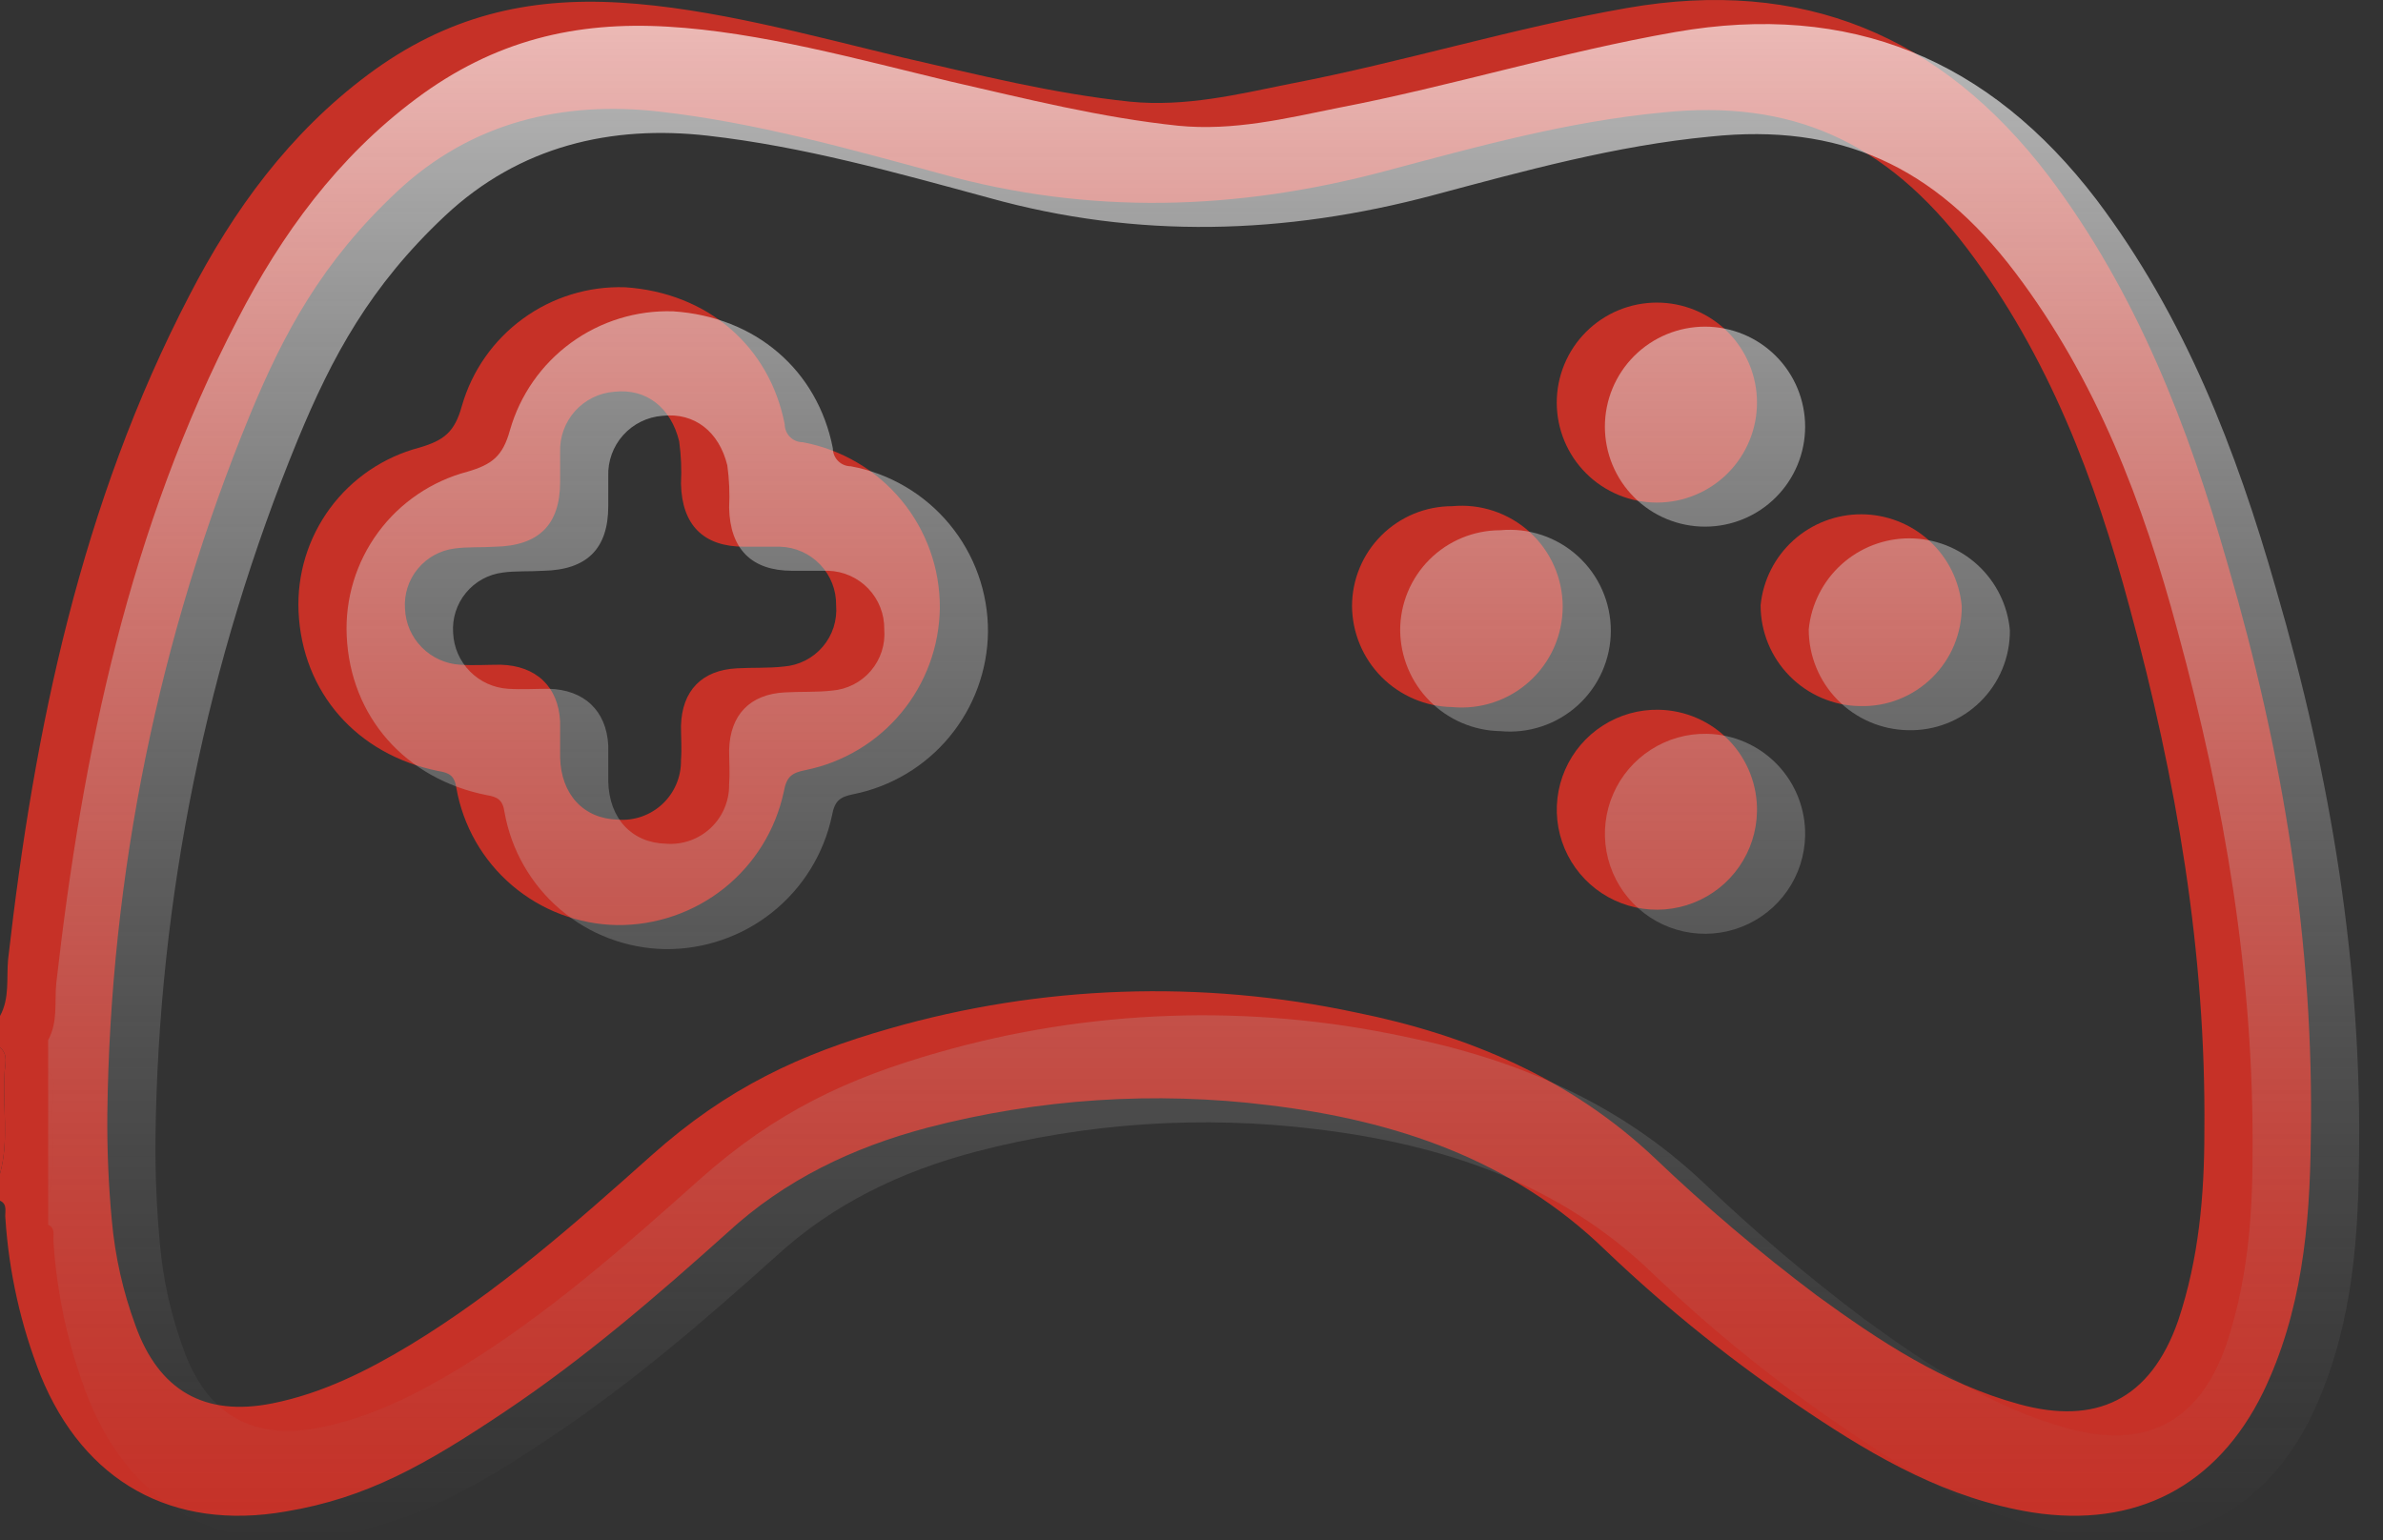 <svg width="99" height="64" viewBox="0 0 99 64" fill="none" xmlns="http://www.w3.org/2000/svg">
<rect x="0" y="0" width="99" height="64" fill="#333333" stroke="none"/>
<path d="M0 42.22C0.412 41.471 0.262 40.648 0.337 39.862C1.424 30.279 3.372 20.921 7.869 12.274C9.705 8.717 12.028 5.536 15.288 3.102C18.548 0.669 21.92 -0.117 25.742 0.108C29.564 0.332 33.611 1.455 37.508 2.391C40.618 3.102 43.728 3.889 46.951 4.225C49.236 4.45 51.41 3.926 53.621 3.477C58.304 2.578 62.876 1.156 67.597 0.332C74.867 -0.94 80.637 1.455 85.096 7.295C88.768 12.161 90.904 17.701 92.553 23.466C94.838 31.29 96.15 39.225 96 47.348C95.963 50.942 95.625 54.536 94.014 57.867C92.103 61.76 88.731 63.52 84.422 62.846C80.937 62.284 77.977 60.6 75.129 58.691C72.125 56.698 69.303 54.443 66.698 51.953C62.801 48.172 57.967 46.562 52.721 45.926C47.971 45.337 43.152 45.654 38.52 46.862C35.41 47.685 32.6 49.033 30.239 51.204C27.279 53.862 24.281 56.445 20.984 58.653C17.686 60.862 15.251 62.247 11.878 62.808C7.157 63.632 3.485 61.573 1.686 57.156C0.865 55.073 0.372 52.876 0.225 50.642C0.187 50.38 0.337 50.044 0 49.894V48.771C0.375 47.423 0.112 46.038 0.187 44.653C0.187 44.279 0.375 43.83 0 43.53V42.22ZM4.459 46.3C4.446 47.775 4.508 49.249 4.646 50.717C4.779 52.201 5.107 53.661 5.621 55.06C6.595 57.792 8.506 58.878 11.316 58.316C13.377 57.904 15.251 56.969 17.049 55.883C20.684 53.675 23.869 50.867 27.054 48.022C30.239 45.177 33.274 43.792 36.946 42.744C43.25 40.932 49.904 40.701 56.319 42.07C60.965 43.006 65.237 44.803 68.759 48.135C70.881 50.161 73.121 52.061 75.466 53.824C78.089 55.733 80.749 57.493 83.897 58.354C87.044 59.215 89.33 58.204 90.492 54.873C91.354 52.29 91.579 49.669 91.579 47.011C91.653 39.6 90.417 32.375 88.468 25.225C87.044 19.91 85.096 14.781 81.724 10.327C78.351 5.872 74.417 4.113 69.059 4.675C65.124 5.049 61.34 6.097 57.555 7.108C51.372 8.755 45.265 8.942 39.082 7.22C35.222 6.172 31.363 5.086 27.391 4.637C23.419 4.188 19.597 5.049 16.487 7.969C13.377 10.889 11.803 13.808 10.379 17.252C6.588 26.474 4.579 36.331 4.459 46.3Z" fill="#C63127"/>
<path d="M0 43.531C0.375 43.831 0.187 44.28 0.187 44.654C0.112 46.039 0.375 47.424 0 48.772V43.531Z" fill="#C63127"/>
<path d="M39.045 25.264C39.025 26.855 38.46 28.392 37.444 29.618C36.429 30.844 35.023 31.685 33.462 32.001C32.9 32.114 32.675 32.264 32.562 32.9C32.225 34.481 31.35 35.897 30.087 36.907C28.823 37.916 27.248 38.458 25.63 38.44C24.03 38.412 22.49 37.829 21.273 36.791C20.056 35.753 19.238 34.324 18.96 32.75C18.886 32.226 18.661 32.114 18.211 32.039C14.839 31.365 12.553 28.782 12.403 25.413C12.335 23.875 12.796 22.361 13.71 21.121C14.623 19.882 15.934 18.992 17.424 18.6C18.436 18.301 18.886 17.964 19.185 16.878C19.602 15.417 20.496 14.137 21.725 13.242C22.954 12.347 24.447 11.887 25.967 11.937C29.377 12.162 31.963 14.37 32.6 17.627C32.6 17.826 32.679 18.016 32.819 18.157C32.96 18.297 33.15 18.376 33.349 18.376C34.956 18.674 36.407 19.528 37.449 20.787C38.49 22.046 39.055 23.63 39.045 25.264ZM34.736 25.151C34.746 24.522 34.508 23.914 34.073 23.459C33.638 23.004 33.042 22.738 32.412 22.718H30.913C29.227 22.718 28.328 21.82 28.291 20.098C28.321 19.51 28.296 18.921 28.216 18.338C27.878 16.953 26.867 16.13 25.518 16.279C24.892 16.327 24.308 16.615 23.889 17.082C23.47 17.55 23.248 18.161 23.27 18.788V20.023C23.27 21.82 22.37 22.681 20.572 22.718C20.01 22.755 19.41 22.718 18.885 22.793C18.286 22.868 17.738 23.17 17.355 23.637C16.971 24.103 16.782 24.699 16.825 25.301C16.851 25.901 17.099 26.471 17.522 26.899C17.944 27.328 18.51 27.585 19.11 27.622C19.672 27.659 20.234 27.622 20.796 27.622C22.258 27.659 23.195 28.52 23.27 29.98V31.477C23.307 33.012 24.244 34.023 25.668 34.06C26.006 34.086 26.346 34.042 26.666 33.929C26.986 33.816 27.279 33.637 27.526 33.405C27.773 33.172 27.969 32.89 28.1 32.578C28.232 32.265 28.297 31.929 28.291 31.59C28.328 31.103 28.291 30.654 28.291 30.167C28.328 28.707 29.152 27.846 30.614 27.771C31.251 27.734 31.925 27.771 32.562 27.697C32.873 27.673 33.175 27.588 33.453 27.447C33.73 27.306 33.977 27.112 34.179 26.875C34.381 26.639 34.534 26.365 34.63 26.069C34.725 25.773 34.761 25.461 34.736 25.151Z" fill="#C63127"/>
<path d="M72.993 16.729C72.993 17.831 72.555 18.888 71.775 19.667C70.995 20.447 69.937 20.884 68.834 20.884C67.731 20.884 66.672 20.447 65.892 19.667C65.112 18.888 64.674 17.831 64.674 16.729C64.674 16.184 64.782 15.643 64.991 15.139C65.2 14.635 65.506 14.177 65.892 13.791C66.279 13.405 66.737 13.099 67.242 12.89C67.746 12.682 68.287 12.574 68.834 12.574C69.38 12.574 69.921 12.682 70.425 12.89C70.93 13.099 71.388 13.405 71.775 13.791C72.161 14.177 72.467 14.635 72.676 15.139C72.885 15.643 72.993 16.184 72.993 16.729Z" fill="#C63127"/>
<path d="M60.328 21.034C60.91 20.979 61.497 21.046 62.051 21.231C62.606 21.416 63.115 21.714 63.548 22.107C63.98 22.5 64.326 22.979 64.562 23.513C64.798 24.047 64.921 24.624 64.921 25.208C64.921 25.792 64.798 26.37 64.562 26.904C64.326 27.438 63.98 27.916 63.548 28.309C63.115 28.702 62.606 29.001 62.051 29.185C61.497 29.37 60.91 29.437 60.328 29.382C59.224 29.363 58.172 28.913 57.395 28.13C56.618 27.347 56.178 26.292 56.169 25.189C56.169 24.087 56.607 23.031 57.387 22.251C58.167 21.472 59.225 21.034 60.328 21.034Z" fill="#C63127"/>
<path d="M73.143 25.15C73.246 24.111 73.733 23.149 74.508 22.45C75.284 21.751 76.293 21.366 77.338 21.371C78.382 21.376 79.387 21.77 80.157 22.475C80.926 23.181 81.405 24.148 81.499 25.187C81.504 25.741 81.397 26.289 81.185 26.801C80.974 27.312 80.661 27.776 80.265 28.163C79.87 28.551 79.401 28.856 78.885 29.058C78.369 29.261 77.818 29.357 77.264 29.342C76.164 29.323 75.116 28.872 74.345 28.088C73.574 27.304 73.142 26.249 73.143 25.15Z" fill="#C63127"/>
<path d="M72.993 33.723C72.978 34.544 72.72 35.343 72.25 36.018C71.781 36.693 71.122 37.214 70.356 37.514C69.591 37.815 68.753 37.882 67.95 37.707C67.146 37.532 66.412 37.123 65.841 36.532C65.27 35.941 64.887 35.193 64.741 34.385C64.595 33.576 64.693 32.742 65.021 31.989C65.349 31.235 65.894 30.596 66.586 30.152C67.278 29.707 68.086 29.478 68.909 29.493C69.455 29.503 69.994 29.62 70.495 29.838C70.996 30.055 71.449 30.37 71.828 30.763C72.207 31.155 72.505 31.619 72.705 32.127C72.905 32.635 73.003 33.177 72.993 33.723Z" fill="#C63127"/>
<path d="M2 43.22C2.412 42.471 2.262 41.648 2.337 40.862C3.424 31.279 5.372 21.921 9.869 13.274C11.705 9.717 14.028 6.536 17.288 4.102C20.548 1.669 23.92 0.883 27.742 1.108C31.564 1.332 35.611 2.455 39.508 3.391C42.618 4.102 45.728 4.888 48.951 5.225C51.236 5.45 53.41 4.926 55.621 4.477C60.304 3.578 64.876 2.156 69.597 1.332C76.867 0.06 82.637 2.455 87.096 8.295C90.768 13.161 92.904 18.701 94.553 24.466C96.838 32.29 98.15 40.225 98 48.348C97.963 51.942 97.625 55.536 96.014 58.867C94.103 62.76 90.731 64.519 86.422 63.846C82.937 63.284 79.977 61.6 77.129 59.691C74.125 57.698 71.303 55.443 68.698 52.953C64.801 49.172 59.967 47.562 54.721 46.926C49.971 46.337 45.152 46.654 40.52 47.862C37.41 48.685 34.6 50.033 32.239 52.204C29.279 54.862 26.281 57.445 22.984 59.653C19.686 61.862 17.251 63.247 13.878 63.808C9.157 64.632 5.485 62.573 3.686 58.156C2.865 56.073 2.372 53.876 2.225 51.642C2.187 51.38 2.337 51.044 2 50.894V49.771C2.375 48.423 2.112 47.038 2.187 45.653C2.187 45.279 2.375 44.83 2 44.53V43.22ZM6.459 47.3C6.446 48.775 6.508 50.249 6.646 51.717C6.779 53.201 7.107 54.661 7.621 56.06C8.595 58.792 10.506 59.878 13.316 59.316C15.377 58.904 17.251 57.969 19.049 56.883C22.684 54.675 25.869 51.867 29.054 49.022C32.239 46.177 35.274 44.792 38.946 43.744C45.25 41.932 51.904 41.701 58.319 43.07C62.965 44.006 67.237 45.803 70.759 49.135C72.881 51.161 75.121 53.061 77.466 54.824C80.089 56.733 82.749 58.493 85.897 59.354C89.044 60.215 91.33 59.204 92.492 55.873C93.354 53.29 93.579 50.669 93.579 48.011C93.653 40.6 92.417 33.375 90.468 26.225C89.044 20.91 87.096 15.781 83.724 11.327C80.351 6.872 76.417 5.113 71.059 5.675C67.124 6.049 63.34 7.097 59.555 8.108C53.372 9.755 47.265 9.942 41.082 8.22C37.222 7.172 33.363 6.086 29.391 5.637C25.419 5.188 21.597 6.049 18.487 8.969C15.377 11.889 13.803 14.808 12.379 18.252C8.588 27.474 6.579 37.331 6.459 47.3Z" fill="url(#paint0_linear_4530_14)"/>
<path d="M2 44.531C2.375 44.831 2.187 45.28 2.187 45.654C2.112 47.039 2.375 48.424 2 49.772V44.531Z" fill="url(#paint1_linear_4530_14)"/>
<path d="M41.045 26.264C41.025 27.855 40.46 29.392 39.444 30.618C38.429 31.844 37.023 32.685 35.462 33.001C34.9 33.114 34.675 33.264 34.562 33.9C34.225 35.481 33.35 36.897 32.087 37.907C30.823 38.916 29.248 39.458 27.63 39.44C26.03 39.412 24.49 38.829 23.273 37.791C22.056 36.753 21.238 35.324 20.96 33.75C20.886 33.226 20.661 33.114 20.211 33.039C16.839 32.365 14.553 29.782 14.403 26.413C14.335 24.875 14.796 23.361 15.71 22.121C16.623 20.882 17.934 19.992 19.424 19.6C20.436 19.301 20.886 18.964 21.185 17.878C21.602 16.417 22.496 15.137 23.725 14.242C24.954 13.347 26.447 12.887 27.967 12.937C31.377 13.162 33.963 15.37 34.6 18.627C34.6 18.826 34.679 19.016 34.819 19.157C34.96 19.297 35.15 19.376 35.349 19.376C36.956 19.674 38.407 20.528 39.449 21.787C40.49 23.046 41.055 24.63 41.045 26.264ZM36.736 26.151C36.746 25.522 36.508 24.914 36.073 24.459C35.638 24.004 35.042 23.738 34.412 23.718H32.913C31.227 23.718 30.328 22.82 30.291 21.098C30.321 20.51 30.296 19.921 30.216 19.338C29.878 17.953 28.867 17.13 27.518 17.279C26.892 17.327 26.308 17.615 25.889 18.082C25.47 18.55 25.248 19.161 25.27 19.788V21.023C25.27 22.82 24.37 23.681 22.572 23.718C22.01 23.755 21.41 23.718 20.885 23.793C20.286 23.868 19.738 24.17 19.355 24.637C18.971 25.103 18.782 25.699 18.825 26.301C18.851 26.901 19.099 27.471 19.522 27.899C19.944 28.328 20.51 28.585 21.11 28.622C21.672 28.659 22.234 28.622 22.796 28.622C24.258 28.659 25.195 29.52 25.27 30.98V32.477C25.307 34.012 26.244 35.023 27.668 35.06C28.006 35.086 28.346 35.042 28.666 34.929C28.986 34.816 29.279 34.637 29.526 34.405C29.773 34.172 29.969 33.89 30.1 33.578C30.232 33.265 30.297 32.929 30.291 32.59C30.328 32.103 30.291 31.654 30.291 31.167C30.328 29.707 31.152 28.846 32.614 28.771C33.251 28.734 33.925 28.771 34.562 28.697C34.873 28.673 35.175 28.588 35.453 28.447C35.73 28.306 35.977 28.112 36.179 27.875C36.381 27.639 36.534 27.365 36.63 27.069C36.725 26.773 36.761 26.461 36.736 26.151Z" fill="url(#paint2_linear_4530_14)"/>
<path d="M74.993 17.729C74.993 18.831 74.555 19.888 73.775 20.667C72.995 21.447 71.937 21.884 70.834 21.884C69.731 21.884 68.672 21.447 67.892 20.667C67.112 19.888 66.674 18.831 66.674 17.729C66.674 17.184 66.782 16.643 66.991 16.139C67.2 15.635 67.506 15.177 67.892 14.791C68.279 14.405 68.737 14.099 69.242 13.89C69.746 13.682 70.287 13.574 70.834 13.574C71.38 13.574 71.921 13.682 72.425 13.89C72.93 14.099 73.388 14.405 73.775 14.791C74.161 15.177 74.467 15.635 74.676 16.139C74.885 16.643 74.993 17.184 74.993 17.729Z" fill="url(#paint3_linear_4530_14)"/>
<path d="M62.328 22.034C62.91 21.979 63.497 22.046 64.051 22.231C64.606 22.416 65.115 22.714 65.548 23.107C65.98 23.5 66.326 23.979 66.562 24.513C66.798 25.047 66.921 25.624 66.921 26.208C66.921 26.792 66.798 27.37 66.562 27.904C66.326 28.438 65.98 28.916 65.548 29.309C65.115 29.702 64.606 30.001 64.051 30.185C63.497 30.37 62.91 30.437 62.328 30.382C61.224 30.363 60.172 29.913 59.395 29.13C58.618 28.347 58.178 27.292 58.169 26.189C58.169 25.087 58.607 24.031 59.387 23.251C60.167 22.472 61.225 22.034 62.328 22.034Z" fill="url(#paint4_linear_4530_14)"/>
<path d="M75.143 26.15C75.246 25.111 75.733 24.149 76.508 23.45C77.284 22.751 78.293 22.366 79.338 22.371C80.382 22.376 81.387 22.77 82.157 23.475C82.926 24.181 83.405 25.148 83.499 26.187C83.504 26.741 83.397 27.289 83.185 27.801C82.974 28.312 82.661 28.776 82.265 29.163C81.87 29.551 81.401 29.856 80.885 30.058C80.369 30.261 79.818 30.357 79.264 30.342C78.164 30.323 77.116 29.872 76.345 29.088C75.574 28.304 75.142 27.249 75.143 26.15Z" fill="url(#paint5_linear_4530_14)"/>
<path d="M74.993 34.723C74.978 35.544 74.72 36.343 74.25 37.018C73.781 37.693 73.122 38.214 72.356 38.514C71.591 38.815 70.753 38.882 69.95 38.707C69.146 38.532 68.412 38.123 67.841 37.532C67.27 36.941 66.887 36.193 66.741 35.385C66.595 34.576 66.693 33.742 67.021 32.989C67.349 32.235 67.894 31.596 68.586 31.152C69.278 30.707 70.086 30.478 70.909 30.493C71.455 30.503 71.994 30.62 72.495 30.838C72.996 31.055 73.449 31.37 73.828 31.763C74.207 32.155 74.505 32.619 74.705 33.127C74.905 33.635 75.003 34.177 74.993 34.723Z" fill="url(#paint6_linear_4530_14)"/>
<defs>
<linearGradient id="paint0_linear_4530_14" x1="50.006" y1="1" x2="50.006" y2="63.986" gradientUnits="userSpaceOnUse">
<stop stop-color="white" stop-opacity="0.66"/>
<stop offset="1" stop-color="#969696" stop-opacity="0"/>
</linearGradient>
<linearGradient id="paint1_linear_4530_14" x1="50.006" y1="1" x2="50.006" y2="63.986" gradientUnits="userSpaceOnUse">
<stop stop-color="white" stop-opacity="0.66"/>
<stop offset="1" stop-color="#969696" stop-opacity="0"/>
</linearGradient>
<linearGradient id="paint2_linear_4530_14" x1="50.006" y1="1" x2="50.006" y2="63.986" gradientUnits="userSpaceOnUse">
<stop stop-color="white" stop-opacity="0.66"/>
<stop offset="1" stop-color="#969696" stop-opacity="0"/>
</linearGradient>
<linearGradient id="paint3_linear_4530_14" x1="50.006" y1="1" x2="50.006" y2="63.986" gradientUnits="userSpaceOnUse">
<stop stop-color="white" stop-opacity="0.66"/>
<stop offset="1" stop-color="#969696" stop-opacity="0"/>
</linearGradient>
<linearGradient id="paint4_linear_4530_14" x1="50.006" y1="1" x2="50.006" y2="63.986" gradientUnits="userSpaceOnUse">
<stop stop-color="white" stop-opacity="0.66"/>
<stop offset="1" stop-color="#969696" stop-opacity="0"/>
</linearGradient>
<linearGradient id="paint5_linear_4530_14" x1="50.006" y1="1" x2="50.006" y2="63.986" gradientUnits="userSpaceOnUse">
<stop stop-color="white" stop-opacity="0.66"/>
<stop offset="1" stop-color="#969696" stop-opacity="0"/>
</linearGradient>
<linearGradient id="paint6_linear_4530_14" x1="50.006" y1="1" x2="50.006" y2="63.986" gradientUnits="userSpaceOnUse">
<stop stop-color="white" stop-opacity="0.66"/>
<stop offset="1" stop-color="#969696" stop-opacity="0"/>
</linearGradient>
</defs>
</svg>
